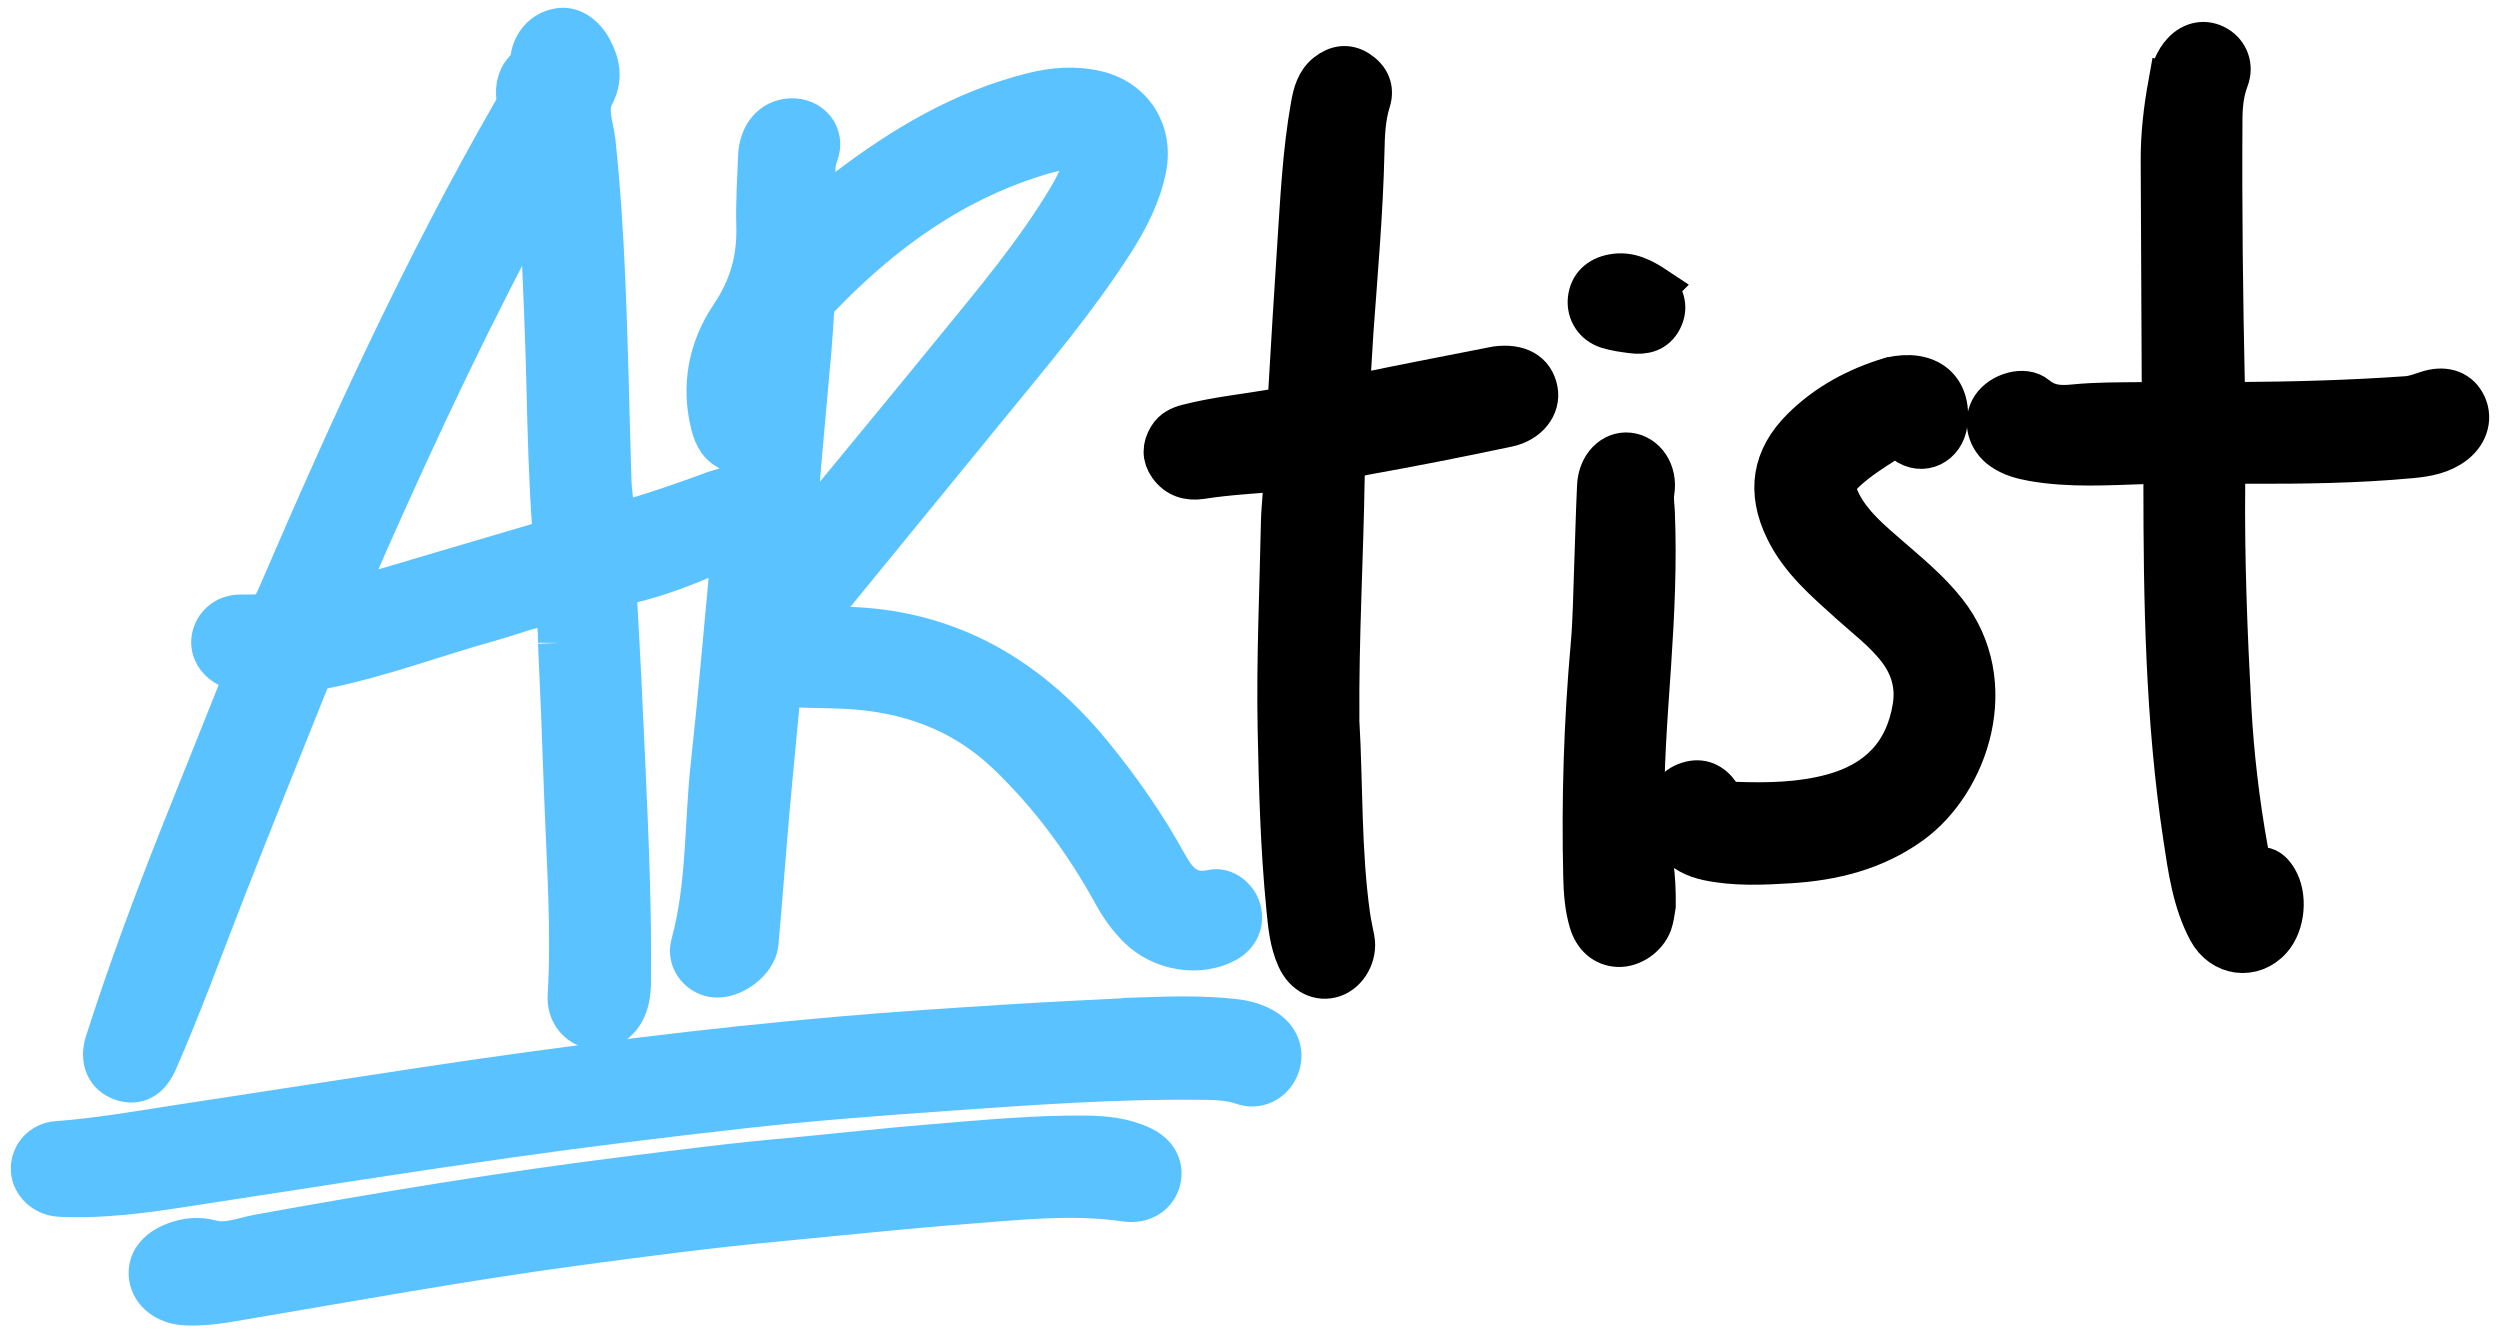 <svg id="eql0BvG1eyN1" xmlns="http://www.w3.org/2000/svg" xmlns:xlink="http://www.w3.org/1999/xlink" viewBox="0 0 900 480" shape-rendering="geometricPrecision" text-rendering="geometricPrecision" project-id="009b22d44f534f4f8baad157c7819522" export-id="022997437c8c42ab8030ee55aec80797" cached="false"><g transform="translate(-42.514-112.655)"><path d="M243.697,344.106c.035-4.975-.474-9.411-1.379-14.401-8.256,1.165-15.802,4.213-23.554,6.381-20.193,5.649-39.875,13.11-60.504,17.199-3.489.691-4.377,3.272-5.414,5.863-9.84,24.586-19.763,49.139-29.409,73.8-8.068,20.626-15.605,41.461-24.508,61.756-2.72,6.201-7.123,8.63-12.538,6.756-5.369-1.858-7.825-7.059-5.772-13.492c8.207-25.712,17.634-50.989,27.619-76.059c6.717-16.864,13.498-33.703,20.228-50.562.791-1.982,1.44-4.021,2.073-5.805-1.476-2.035-3.482-1.964-5.123-2.65-4.65-1.944-7.275-6.3-6.406-10.665.959-4.819,5.006-8.048,10.058-8.027c10.617.045,10.564.022,14.795-9.813c25.033-58.177,51.42-115.697,82.979-170.702.989-1.723,2.133-3.431,1.871-5.58-.537-4.405.388-8.273,3.958-11.245c1.312-1.092.91-2.773,1.24-4.199c1.237-5.349,5.049-8.947,10.215-9.641c4.359-.586,8.807,2.537,11.346,7.403c2.862,5.483,3.784,10.538.65,16.531-2.735,5.229-.117,11.19.479,16.705c1.719,15.898,2.736,31.843,3.445,47.789c1.11,24.958,1.544,49.945,2.317,74.919.098,3.156.817,6.312.721,9.452-.157,5.09,2.097,5.332,6.233,4.115c9.596-2.824,19.033-6.084,28.421-9.509c1.251-.456,2.494-.963,3.781-1.291c6.558-1.672,8.111-4.091,7.293-10.984-.214-1.805-1.06-2.593-2.643-3.128-4.445-1.502-6.346-5.082-7.43-9.317-3.612-14.103-.91-27.596,6.874-39.187c6.859-10.213,9.815-20.455,9.471-32.594-.234-8.258.327-16.635.636-24.955.291-7.851,4.893-13.112,11.41-13.418c7.194-.339,12.276,5.789,9.704,12.566-2.608,6.871.437,13.289-.424,20.603c4.986-2.068,7.793-5.45,11.155-8.009c20.183-15.365,41.695-28.141,66.567-34.395c7.666-1.928,15.435-2.562,23.229-.697c12.942,3.097,20.171,14.541,17.535,27.633-1.975,9.813-6.525,18.505-11.85,26.812-13.252,20.673-29.127,39.354-44.607,58.328-19.903,24.396-39.869,48.742-59.79,73.124-1.458,1.784-2.765,3.692-4.766,6.382c3.18.277,5.564.695,7.941.66c39.066-.574,69.553,16.176,93.851,45.917c10.161,12.438,19.25,25.536,26.987,39.586c3.54,6.429,7.746,11.033,16.249,9.15c4.462-.988,9.028,2.842,10.145,7.144c1.184,4.561-.835,8.962-5.197,11.33-9.644,5.234-23.208,3.053-31.45-5.128-3.568-3.542-6.444-7.601-8.878-12.019-10.275-18.648-22.709-35.629-38.147-50.43-16.373-15.699-36.147-22.625-58.339-23.761-6.653-.341-13.333-.216-19.975-.678-3.009-.209-3.709.93-3.943,3.571-1.19,13.42-2.594,26.82-3.772,40.241-1.425,16.242-2.623,32.504-4.076,48.743-.588,6.57-9.518,13.042-16.046,11.942-5.277-.89-9.195-6.138-7.737-11.456c5.819-21.225,4.815-43.177,7.18-64.763c2.572-23.474,4.57-47.011,6.781-70.525.23-2.441.701-4.932-.255-7.343-1.906-.615-3.322.488-4.775,1.156-10.164,4.672-20.595,8.637-31.465,11.263-4.009.969-4.762,3.028-4.547,6.776c1.105,19.276,2.031,38.563,2.901,57.852c1.186,26.294,2.33,52.591,2.06,78.926-.042,4.085-.529,7.973-2.713,11.496-2.66,4.291-7.563,6.303-11.989,4.965-4.731-1.431-7.813-5.952-7.511-11.123c1.383-23.661-.312-47.269-1.203-70.891-.402-10.652-.77-21.305-1.196-31.956-.319-7.987-.706-15.97-1.069-24.434m90.689-42.22c17.239-20.961,34.549-41.864,51.695-62.901c14.407-17.677,29.161-35.111,40.934-54.758c2.568-4.286,4.847-8.709,5.953-13.675.649-2.914-.482-3.994-3.213-4.201-3.891-.296-7.682.382-11.343,1.443-32.11,9.302-58.162,28.108-80.986,51.916-1.161,1.211-1.96,2.652-2.071,4.431-.311,4.978-.62,9.957-1.053,14.925-1.53,17.556-3.225,35.098-4.606,52.665-.412,5.242-1.726,10.51-1.025,16.977c2.3-2.741,3.783-4.508,5.715-6.82m-159.676,6.225c-2.849,6.578-5.699,13.156-8.703,20.091c1.673.175,2.199.379,2.627.253c23.279-6.88,46.539-13.824,69.833-20.65c2.983-.874,3.302-2.792,3.122-5.324-1.199-16.928-1.656-33.883-2.053-50.847-.413-17.623-1.197-35.239-1.946-52.852-.22-5.171-.871-10.324-1.456-16.978-22.825,41.834-42.447,83.491-61.425,126.308Z" stroke="#5AC3FF" stroke-width="15" fill="#5AC3FF"/><path d="M823.376,142.702c.859-4.397,2.201-8.148,4.995-11.183c3.439-3.735,8.177-4.485,12.206-2.081c3.989,2.379,5.764,7.045,4.005,11.708-1.741,4.615-2.247,9.314-2.279,14.186-.21,32.483.174,64.959.895,97.434.08,3.626,1.144,4.953,4.893,4.928c20.318-.133,40.619-.69,60.887-2.12c2.44-.172,4.862-1.075,7.217-1.862c5.968-1.996,10.941-.597,13.53,3.955c2.764,4.858,1.359,10.768-3.583,14.604-4.529,3.515-9.928,4.519-15.447,5.033-19.923,1.857-39.9,2.089-59.89,1.992-7.502-.036-7.427.003-7.509,7.683-.287,26.821.77,53.614,2.21,80.376.919,17.08,2.939,34.105,5.956,50.978.596,3.333,1.082,6.505,5.657,6.818c2.125.146,3.756,1.985,4.939,3.918c3.725,6.089,2.836,16.171-1.935,21.572-6.593,7.463-17.67,6.072-22.514-3.039-5.571-10.479-7.124-22.125-8.867-33.62-6.433-42.424-7.103-85.185-7.102-127.976 0-6.626-.048-6.788-6.623-6.589-13.641.413-27.284,1.375-40.85-1.041-3.801-.677-7.492-1.7-10.707-3.904-5.357-3.671-6.967-10.404-3.762-15.27c3.229-4.901,11.514-7.433,15.861-3.82c4.29,3.565,8.778,3.634,13.527,3.158c8.146-.816,16.301-.733,24.458-.819c7.51-.079,7.526-.043,7.493-7.371-.118-26.654-.257-53.308-.369-79.962-.038-9.177.998-18.257,2.706-27.685Z" stroke="#000" stroke-width="15"/><path d="M454.346,479.154c10.963-.374,21.452-.566,31.918.552c4.361.466,8.546,1.49,12.211,3.999c4.775,3.269,6.314,8.621,4.029,13.618-2.148,4.698-7.243,7.413-12.507,5.601-5.553-1.911-11.151-1.794-16.772-1.846-29.498-.271-58.892,1.84-88.294,3.898-25.236,1.766-50.463,3.652-75.596,6.48-27.605,3.106-55.193,6.455-82.696,10.348-36.559,5.175-73.037,10.932-109.534,16.537-16.453,2.526-32.861,5.377-49.602,4.954-1.663-.042-3.354.007-4.979-.283-4.946-.883-8.631-5.08-8.618-9.621.013-4.922,3.703-9.238,9.069-9.63c15.129-1.105,30.03-3.79,44.991-6.068c29.1-4.43,58.183-8.976,87.289-13.372c26.141-3.949,52.33-7.537,78.575-10.752c23.776-2.913,47.59-5.433,71.445-7.508c20.22-1.759,40.482-3.06,60.74-4.346c15.943-1.013,31.907-1.694,48.333-2.562Z" stroke="#5AC3FF" stroke-width="15" fill="#5AC3FF"/><path d="M524.398,371.803c1.3,23.895.634,47.423,3.922,70.727.394,2.791,1.06,5.543,1.568,8.319c1.014,5.542-2.336,11.607-7.338,13.323-5.07,1.74-10.304-.851-12.912-6.577-2.669-5.858-3.172-12.252-3.787-18.504-2.086-21.215-2.66-42.516-3.082-63.821-.495-24.995.685-49.962,1.186-74.94.119-5.938,1.279-11.86.333-18.365-9.926.888-19.672,1.343-29.348,2.86-4.574.717-8.651-.518-11.46-4.444-2.382-3.328-2.277-6.838-.177-10.314c1.575-2.608,4.012-3.725,6.892-4.461c10.181-2.601,20.634-3.649,30.953-5.419c4.126-.708,5.208-2.716,5.418-6.25c1.027-17.271,2.021-34.545,3.176-51.808c1.154-17.248,1.912-34.54,4.973-51.606.776-4.324,1.889-8.513,5.568-11.384c3.491-2.724,7.336-3.316,11.142-.857c3.871,2.501,5.653,6.221,4.215,10.758-1.894,5.976-2.081,12.151-2.217,18.255-.483,21.643-2.407,43.186-3.961,64.757-.43,5.973-.642,11.963-1.144,17.929-.36,4.278,1.35,5.11,5.312,4.286c15.3-3.181,30.651-6.117,45.983-9.144.49-.097.975-.225,1.468-.293c8.157-1.118,13.543,1.926,14.752,8.328c1.072,5.674-3.194,11.378-10.612,12.943-17.086,3.605-34.222,6.999-51.411,10.073-5.116.915-7.418,2.865-7.5,8.252-.441,28.97-2.152,57.912-1.913,87.376Z" stroke="#000" stroke-width="15"/><path d="M328.695,529.635c17.014-1.647,33.552-3.482,50.129-4.832c18.075-1.472,36.15-3.222,54.319-3.037c7.018.071,13.988.736,20.446,3.828c5.38,2.576,7.742,7.137,6.438,12.083-1.315,4.985-6.262,8.14-12.121,7.28-19.149-2.811-38.24-.638-57.292.812-23.221,1.767-46.385,4.273-69.574,6.468-23.687,2.242-47.271,5.343-70.846,8.521-41.72,5.624-83.115,13.244-124.614,20.229-5.386.907-10.872,1.597-16.405,1.305-6.701-.354-11.928-4.342-12.74-9.858-.779-5.294,2.421-9.765,8.918-12.261c4.283-1.646,8.573-2.062,13.179-.848c5.866,1.546,11.526-.992,17.18-2.017c43.858-7.945,87.812-15.233,132.05-20.768c20.134-2.519,40.25-5.16,60.932-6.903Z" stroke="#5AC3FF" stroke-width="15" fill="#5AC3FF"/><path d="M723.098,248.72c13.426-3.08,21.767,3.755,20.251,16.183-.957,7.85-8.765,11.717-15.04,7.008-2.806-2.106-4.645-1.646-7.068-.114-4.79,3.029-9.56,6.09-13.789,9.884-4.598,4.125-5.116,6.874-2.272,12.326c3.946,7.565,10.366,12.954,16.641,18.422c7.407,6.455,15.055,12.655,21.186,20.42c20.228,25.616,8.009,61.441-12.62,76.279-13.082,9.409-27.96,13.058-43.582,14.02-9.767.601-19.649,1.063-29.376-.965-10.03-2.091-15.551-8.673-14.699-17.626.46-4.831,2.651-8.613,7.537-10.168c4.787-1.523,8.52.352,11.234,4.252c1.392,2.001,3.133,2.882,5.424,2.961c11.84.41,23.646.26,35.186-2.864c16.357-4.429,26.546-14.68,29.245-31.685c1.176-7.412-.659-14.203-5.154-20.244-4.927-6.621-11.539-11.495-17.581-16.96-8.767-7.928-17.84-15.563-23.179-26.519-6.671-13.688-4.763-25.844,5.995-36.455c8.843-8.722,19.444-14.451,31.661-18.155Z" stroke="#000" stroke-width="15"/><path d="M638.283,438.692c-.42,2.408-.6,4.441-1.275,6.293-1.784,4.896-7.143,8.486-11.978,8.271-4.846-.216-8.589-3.336-10.197-8.842-1.501-5.138-1.918-10.478-2.046-15.789-.671-27.969.183-55.888,2.673-83.766.783-8.772.859-17.61,1.194-26.42.392-10.308.613-20.623,1.099-30.926.337-7.142,5.342-12.232,11.055-11.628c6.011.636,10.163,6.781,9.015,13.786-.418,2.551.04,4.961.142,7.439.751,18.314-.128,36.569-1.347,54.853-1.294,19.41-2.926,38.836-2.325,58.329.144,4.685,2.557,8.869,3.174,13.527.638,4.813.889,9.59.816,14.873Z" stroke="#000" stroke-width="15"/><path d="M638.711,216.32c3.108,3.607,3.941,7.36,1.925,11.325-2.189,4.306-6.13,5.313-10.577,4.709-2.944-.4-5.939-.776-8.758-1.655-4.698-1.465-7.352-5.713-6.879-10.289.496-4.808,3.713-7.86,8.704-8.79c5.92-1.102,10.658,1.423,15.585,4.7Z" stroke="#000" stroke-width="15"/></g></svg>
